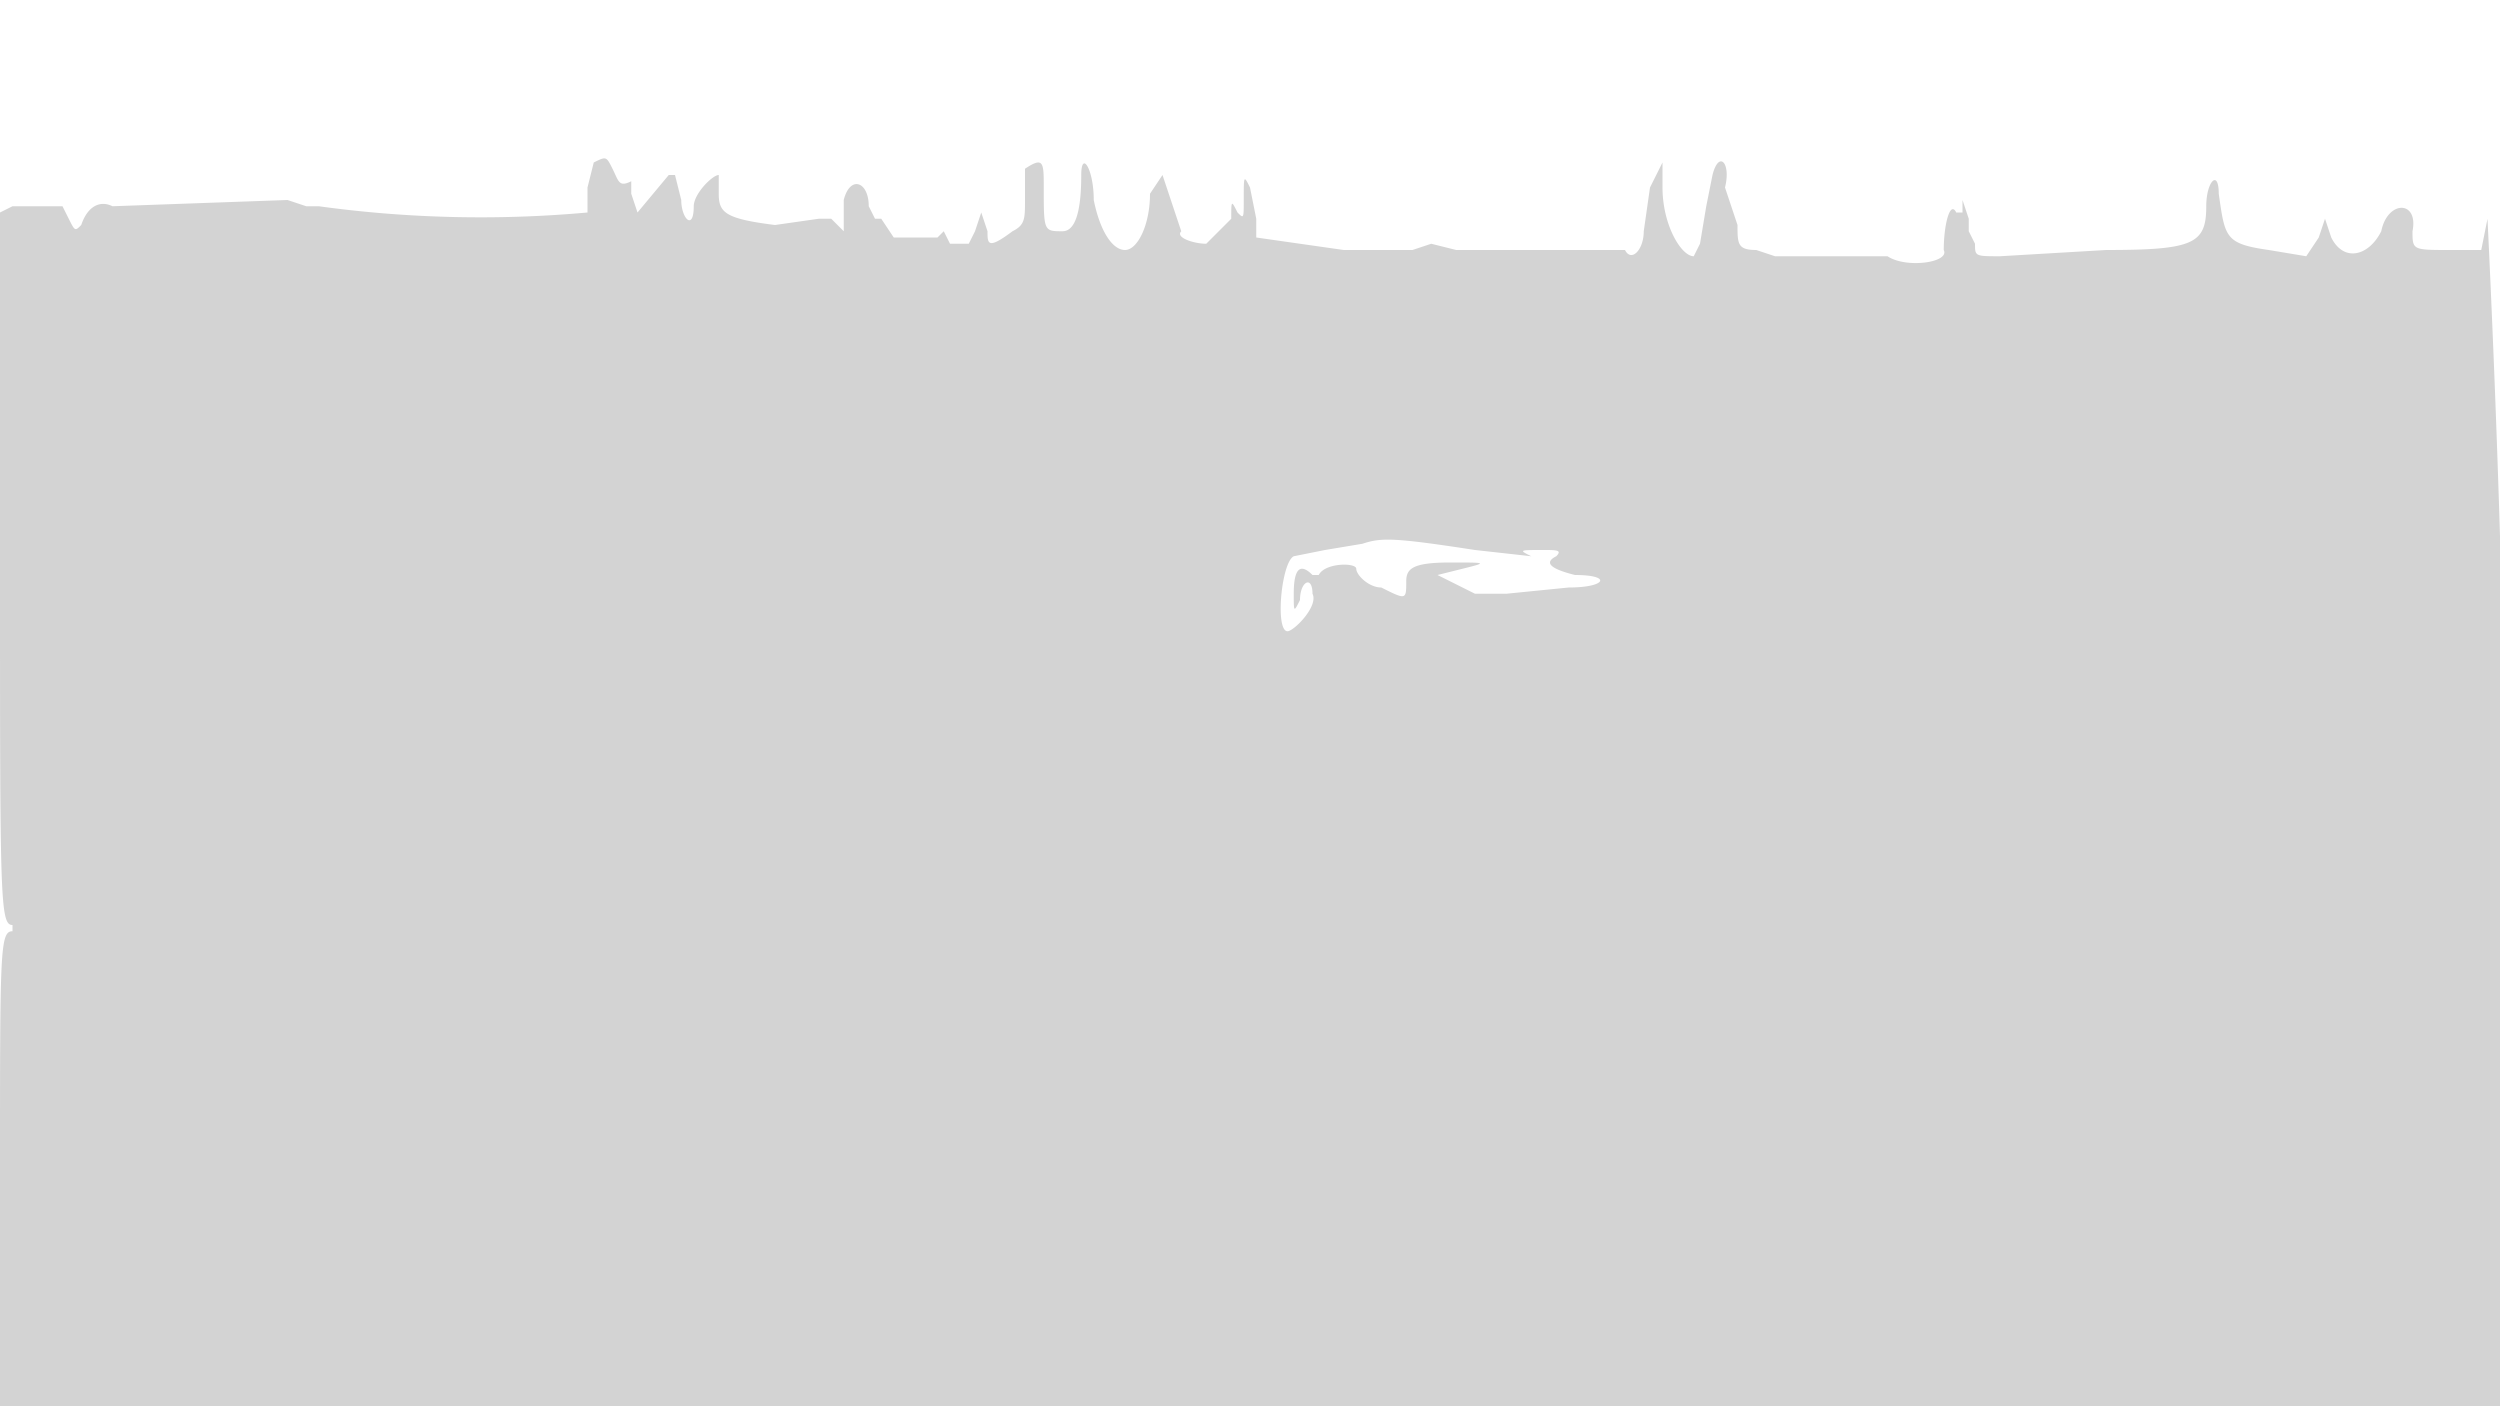 <svg xmlns="http://www.w3.org/2000/svg" width="400" height="225"><path d="M95 26l-1 4v4a190 190 0 01-43-1h-2l-3-1-28 1c-2-1-4 0-5 3-1 1-1 1-2-1l-1-2H2l-2 1v57c0 53 0 57 2 57v1c-2 0-2 3-2 38v38h401v-96a2903 2903 0 00-3-94l-1 5h-5c-6 0-6 0-6-3 1-5-4-5-5 0-2 4-6 5-8 1l-1-3-1 3-2 3-6-1c-7-1-7-2-8-9 0-4-2-2-2 2 0 6-2 7-16 7l-17 1c-4 0-4 0-4-2l-1-2v-2l-1-3v2h-1c-1-2-2 2-2 6 1 2-6 3-9 1h-18l-3-1c-3 0-3-1-3-4l-1-3-1-3c1-4-1-6-2-2l-1 5-1 6-1 2c-2 0-5-5-5-11v-4l-2 4-1 7c0 3-2 5-3 3h-27l-4-1-3 1h-11l-14-2v-3l-1-5c-1-2-1-2-1 2 0 3 0 3-1 2-1-2-1-2-1 1l-4 4c-2 0-5-1-4-2l-3-9-2 3c0 5-2 9-4 9s-4-3-5-8c0-5-2-8-2-4 0 6-1 9-3 9-3 0-3 0-3-7 0-4 0-5-3-3v5c0 3 0 4-2 5-4 3-4 2-4 0l-1-3-1 3-1 2h-3l-1-2-1 1h-7l-2-3h-1l-1-2c0-4-3-5-4-1v5l-2-2h-2l-7 1c-8-1-9-2-9-5v-3c-1 0-4 3-4 5 0 4-2 2-2-1l-1-4h-1l-5 6-1-3v-2c-2 1-2 0-3-2s-1-2-3-1m123 61l-6 1-5 1c-2 1-3 12-1 12 1 0 5-4 4-6 0-3-2-2-2 1-1 2-1 2-1-1 0-4 1-5 3-3h1c1-2 6-2 6-1s2 3 4 3c4 2 4 2 4-1 0-2 1-3 7-3s6 0 2 1l-4 1 2 1 4 2h5l10-1c6 0 7-2 1-2-4-1-5-2-3-3 1-1 0-1-2-1-4 0-4 0-2 1l-9-1c-13-2-15-2-18-1" fill="#d3d3d3" fill-rule="evenodd"/></svg>